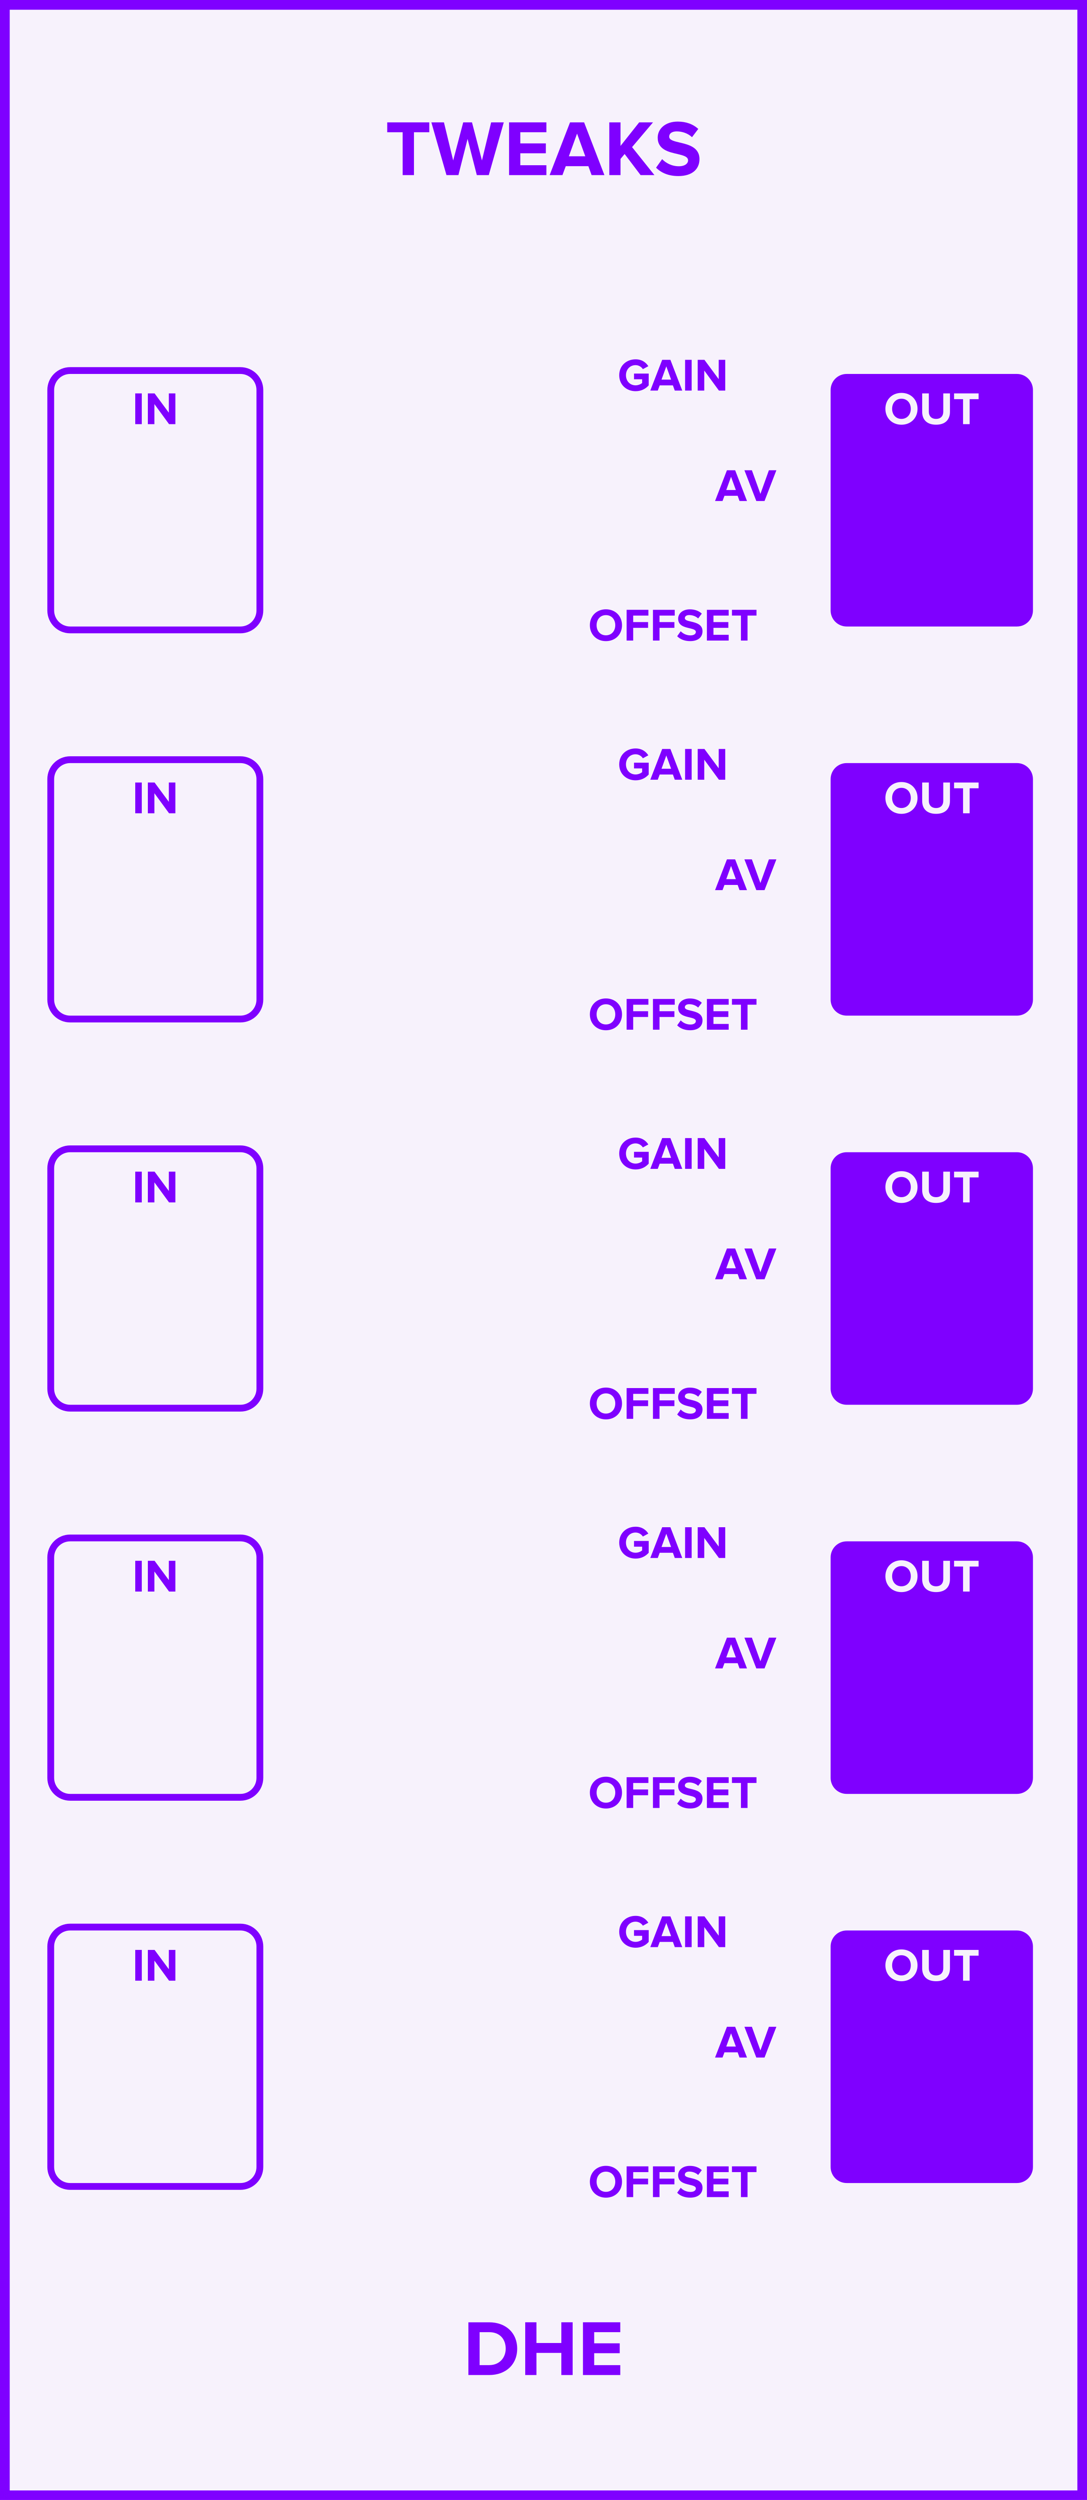 <?xml version="1.0" encoding="UTF-8" standalone="no"?>
<svg
   xmlns:dc="http://purl.org/dc/elements/1.1/"
   xmlns:cc="http://creativecommons.org/ns#"
   xmlns:rdf="http://www.w3.org/1999/02/22-rdf-syntax-ns#"
   xmlns:svg="http://www.w3.org/2000/svg"
   xmlns="http://www.w3.org/2000/svg"
   id="svg90"
   height="379.429"
   width="165.0"
   version="1.1">
  <rect width="100%" height="100%" fill="#333333" stroke="none"/>
  <defs
     id="defs94" />
  <g
     id="g88"
     transform="scale(2.953)">
    <path
       id="rect2"
       d="M 0,0 H 55.88 V 128.5 H 0 Z"
       style="fill:#f7f2fc;stroke:#7f00ff;stroke-width:1" />
    <g
       id="text4"
       style="font-weight:bold;font-size:4.064px;font-family:'Proxima Nova';text-anchor:middle;fill:#7f00ff"
       aria-label="TWEAKS">
      <path
         id="path99"
         style="font-weight:bold;font-size:4.064px;font-family:'Proxima Nova';text-anchor:middle;fill:#7f00ff"
         d="m 20.698,9 h 0.581 V 6.797 h 0.788 v -0.508 h -2.162 v 0.508 h 0.792 z" />
      <path
         id="path101"
         style="font-weight:bold;font-size:4.064px;font-family:'Proxima Nova';text-anchor:middle;fill:#7f00ff"
         d="m 24.51,9 h 0.614 l 0.772,-2.711 h -0.65 L 24.774,8.248 24.262,6.289 H 23.811 L 23.295,8.248 22.82,6.289 H 22.174 L 22.95,9 h 0.614 l 0.471,-1.861 z" />
      <path
         id="path103"
         style="font-weight:bold;font-size:4.064px;font-family:'Proxima Nova';text-anchor:middle;fill:#7f00ff"
         d="m 26.168,9 h 1.918 V 8.492 h -1.341 V 7.878 h 1.313 V 7.37 h -1.313 v -0.573 h 1.341 v -0.508 h -1.918 z" />
      <path
         id="path105"
         style="font-weight:bold;font-size:4.064px;font-family:'Proxima Nova';text-anchor:middle;fill:#7f00ff"
         d="m 30.411,9 h 0.658 L 30.025,6.289 H 29.302 L 28.253,9 h 0.658 l 0.171,-0.459 h 1.162 z M 29.663,6.866 30.086,8.033 h -0.845 z" />
      <path
         id="path107"
         style="font-weight:bold;font-size:4.064px;font-family:'Proxima Nova';text-anchor:middle;fill:#7f00ff"
         d="m 32.929,9 h 0.711 l -1.15,-1.439 1.077,-1.272 h -0.711 L 31.897,7.5 V 6.289 H 31.32 V 9 h 0.577 V 8.167 L 32.108,7.915 Z" />
      <path
         id="path109"
         style="font-weight:bold;font-size:4.064px;font-family:'Proxima Nova';text-anchor:middle;fill:#7f00ff"
         d="m 33.724,8.618 c 0.252,0.256 0.626,0.431 1.146,0.431 0.732,0 1.085,-0.374 1.085,-0.87 0,-0.614 -0.569,-0.748 -1.016,-0.853 -0.293,-0.069 -0.541,-0.126 -0.541,-0.301 0,-0.163 0.138,-0.272 0.386,-0.272 0.276,0 0.569,0.093 0.788,0.297 l 0.321,-0.423 c -0.268,-0.248 -0.626,-0.378 -1.057,-0.378 -0.638,0 -1.028,0.374 -1.028,0.825 0,0.618 0.569,0.74 1.012,0.841 0.297,0.073 0.549,0.13 0.549,0.329 0,0.154 -0.154,0.301 -0.471,0.301 -0.374,0 -0.671,-0.167 -0.862,-0.366 z" />
    </g>
    <g
       id="text6"
       style="font-weight:bold;font-size:4.064px;font-family:'Proxima Nova';dominant-baseline:hanging;text-anchor:middle;fill:#7f00ff"
       aria-label="DHE">
      <path
         id="path112"
         style="font-weight:bold;font-size:4.064px;font-family:'Proxima Nova';dominant-baseline:hanging;text-anchor:middle;fill:#7f00ff"
         d="m 24.077,122.068 h 1.069 c 0.849,0 1.439,-0.536 1.439,-1.353 0,-0.817 -0.589,-1.357 -1.439,-1.357 h -1.069 z m 0.577,-0.508 v -1.695 h 0.492 c 0.557,0 0.849,0.37 0.849,0.849 0,0.459 -0.313,0.845 -0.849,0.845 z" />
      <path
         id="path114"
         style="font-weight:bold;font-size:4.064px;font-family:'Proxima Nova';dominant-baseline:hanging;text-anchor:middle;fill:#7f00ff"
         d="m 28.855,122.068 h 0.581 v -2.711 h -0.581 v 1.065 h -1.28 v -1.065 h -0.577 v 2.711 h 0.577 v -1.138 h 1.28 z" />
      <path
         id="path116"
         style="font-weight:bold;font-size:4.064px;font-family:'Proxima Nova';dominant-baseline:hanging;text-anchor:middle;fill:#7f00ff"
         d="m 29.966,122.068 h 1.918 v -0.508 h -1.341 v -0.614 h 1.313 v -0.508 h -1.313 v -0.573 h 1.341 v -0.508 h -1.918 z" />
    </g>
    <path
       id="rect8"
       d="m 3.608,19.045 h 8.75 c 0.554,0 1,0.446 1,1 V 31.375 c 0,0.554 -0.446,1 -1,1 H 3.608 c -0.554,0 -1,-0.446 -1,-1 V 20.045 c 0,-0.554 0.446,-1 1,-1 z"
       style="fill:#f7f2fc;stroke:#7f00ff;stroke-width:0.35" />
    <g
       id="text10"
       style="font-weight:bold;font-size:2.371px;font-family:'Proxima Nova';text-anchor:middle;fill:#7f00ff"
       aria-label="IN">
      <path
         id="path120"
         style="font-weight:bold;font-size:2.371px;font-family:'Proxima Nova';text-anchor:middle;fill:#7f00ff"
         d="M 6.952,21.8 H 7.288 V 20.219 H 6.952 Z" />
      <path
         id="path122"
         style="font-weight:bold;font-size:2.371px;font-family:'Proxima Nova';text-anchor:middle;fill:#7f00ff"
         d="M 8.69,21.8 H 9.015 V 20.219 H 8.679 v 0.993 L 7.946,20.219 H 7.6 v 1.581 h 0.337 v -1.031 z" />
    </g>
    <g
       id="text12"
       style="font-weight:bold;font-size:3.048px;font-family:'Proxima Nova';text-anchor:middle;fill:#7f00ff" />
    <g
       id="text14"
       style="font-weight:bold;font-size:2.371px;font-family:'Proxima Nova';text-anchor:middle;fill:#7f00ff"
       aria-label="GAIN">
      <path
         id="path126"
         style="font-weight:bold;font-size:2.371px;font-family:'Proxima Nova';text-anchor:middle;fill:#7f00ff"
         d="m 31.83,19.286 c 0,0.498 0.379,0.82 0.842,0.82 0.287,0 0.512,-0.119 0.673,-0.299 v -0.607 h -0.754 v 0.294 h 0.417 v 0.19 c -0.064,0.059 -0.197,0.121 -0.337,0.121 -0.287,0 -0.495,-0.22 -0.495,-0.519 0,-0.299 0.209,-0.519 0.495,-0.519 0.168,0 0.303,0.095 0.375,0.206 l 0.28,-0.152 c -0.119,-0.187 -0.325,-0.353 -0.654,-0.353 -0.462,0 -0.842,0.318 -0.842,0.818 z" />
      <path
         id="path128"
         style="font-weight:bold;font-size:2.371px;font-family:'Proxima Nova';text-anchor:middle;fill:#7f00ff"
         d="m 34.686,20.075 h 0.384 l -0.609,-1.581 h -0.422 l -0.612,1.581 h 0.384 l 0.1,-0.268 h 0.678 z m -0.436,-1.245 0.247,0.68 h -0.493 z" />
      <path
         id="path130"
         style="font-weight:bold;font-size:2.371px;font-family:'Proxima Nova';text-anchor:middle;fill:#7f00ff"
         d="M 35.216,20.075 H 35.553 V 18.494 H 35.216 Z" />
      <path
         id="path132"
         style="font-weight:bold;font-size:2.371px;font-family:'Proxima Nova';text-anchor:middle;fill:#7f00ff"
         d="m 36.955,20.075 h 0.325 v -1.581 h -0.337 v 0.993 l -0.733,-0.993 h -0.346 v 1.581 h 0.337 v -1.031 z" />
    </g>
    <g
       id="text16"
       style="font-weight:bold;font-size:2.371px;font-family:'Proxima Nova';dominant-baseline:hanging;text-anchor:middle;fill:#7f00ff"
       aria-label="OFFSET">
      <path
         id="path135"
         style="font-weight:bold;font-size:2.371px;font-family:'Proxima Nova';dominant-baseline:hanging;text-anchor:middle;fill:#7f00ff"
         d="m 30.321,32.134 c 0,0.477 0.348,0.818 0.825,0.818 0.479,0 0.827,-0.341 0.827,-0.818 0,-0.477 -0.348,-0.818 -0.827,-0.818 -0.477,0 -0.825,0.341 -0.825,0.818 z m 1.306,0 c 0,0.294 -0.19,0.519 -0.481,0.519 -0.292,0 -0.479,-0.225 -0.479,-0.519 0,-0.296 0.187,-0.519 0.479,-0.519 0.292,0 0.481,0.223 0.481,0.519 z" />
      <path
         id="path137"
         style="font-weight:bold;font-size:2.371px;font-family:'Proxima Nova';dominant-baseline:hanging;text-anchor:middle;fill:#7f00ff"
         d="m 32.211,32.923 h 0.337 v -0.654 h 0.766 v -0.296 h -0.766 v -0.334 h 0.782 V 31.342 H 32.211 Z" />
      <path
         id="path139"
         style="font-weight:bold;font-size:2.371px;font-family:'Proxima Nova';dominant-baseline:hanging;text-anchor:middle;fill:#7f00ff"
         d="m 33.564,32.923 h 0.337 v -0.654 h 0.766 v -0.296 h -0.766 v -0.334 h 0.782 v -0.296 h -1.119 z" />
      <path
         id="path141"
         style="font-weight:bold;font-size:2.371px;font-family:'Proxima Nova';dominant-baseline:hanging;text-anchor:middle;fill:#7f00ff"
         d="m 34.809,32.7 c 0.147,0.149 0.365,0.251 0.669,0.251 0.427,0 0.633,-0.218 0.633,-0.507 0,-0.358 -0.332,-0.436 -0.593,-0.498 -0.171,-0.04 -0.315,-0.073 -0.315,-0.175 0,-0.095 0.081,-0.159 0.225,-0.159 0.161,0 0.332,0.055 0.46,0.173 l 0.187,-0.247 c -0.156,-0.145 -0.365,-0.22 -0.616,-0.22 -0.372,0 -0.6,0.218 -0.6,0.481 0,0.36 0.332,0.431 0.59,0.491 0.173,0.043 0.32,0.076 0.32,0.192 0,0.09 -0.09,0.175 -0.275,0.175 -0.218,0 -0.391,-0.097 -0.503,-0.213 z" />
      <path
         id="path143"
         style="font-weight:bold;font-size:2.371px;font-family:'Proxima Nova';dominant-baseline:hanging;text-anchor:middle;fill:#7f00ff"
         d="m 36.337,32.923 h 1.119 v -0.296 h -0.782 v -0.358 h 0.766 v -0.296 h -0.766 v -0.334 h 0.782 v -0.296 h -1.119 z" />
      <path
         id="path145"
         style="font-weight:bold;font-size:2.371px;font-family:'Proxima Nova';dominant-baseline:hanging;text-anchor:middle;fill:#7f00ff"
         d="m 38.087,32.923 h 0.339 v -1.285 h 0.46 v -0.296 h -1.261 v 0.296 h 0.462 z" />
    </g>
    <g
       id="text18"
       style="font-weight:bold;font-size:2.371px;font-family:'Proxima Nova';fill:#7f00ff"
       aria-label="AV">
      <path
         id="path148"
         style="font-weight:bold;font-size:2.371px;font-family:'Proxima Nova';fill:#7f00ff"
         d="m 38.014,25.75 h 0.384 L 37.789,24.169 H 37.367 L 36.756,25.75 h 0.384 l 0.1,-0.268 h 0.678 z m -0.436,-1.245 0.247,0.68 h -0.493 z" />
      <path
         id="path150"
         style="font-weight:bold;font-size:2.371px;font-family:'Proxima Nova';fill:#7f00ff"
         d="m 38.877,25.75 h 0.422 l 0.609,-1.581 h -0.384 l -0.436,1.216 -0.439,-1.216 h -0.384 z" />
    </g>
    <path
       id="rect20"
       d="m 43.522,19.045 h 8.75 c 0.554,0 1,0.446 1,1 V 31.375 c 0,0.554 -0.446,1 -1,1 h -8.75 c -0.554,0 -1,-0.446 -1,-1 V 20.045 c 0,-0.554 0.446,-1 1,-1 z"
       style="fill:#7f00ff;stroke:#f7f2fc;stroke-width:0.35" />
    <g
       id="text22"
       style="font-weight:bold;font-size:2.371px;font-family:'Proxima Nova';text-anchor:middle;fill:#f7f2fc"
       aria-label="OUT">
      <path
         id="path154"
         style="font-weight:bold;font-size:2.371px;font-family:'Proxima Nova';text-anchor:middle;fill:#f7f2fc"
         d="m 45.512,21.011 c 0,0.477 0.348,0.818 0.825,0.818 0.479,0 0.827,-0.341 0.827,-0.818 0,-0.477 -0.348,-0.818 -0.827,-0.818 -0.477,0 -0.825,0.341 -0.825,0.818 z m 1.306,0 c 0,0.294 -0.19,0.519 -0.481,0.519 -0.292,0 -0.479,-0.225 -0.479,-0.519 0,-0.296 0.187,-0.519 0.479,-0.519 0.292,0 0.481,0.223 0.481,0.519 z" />
      <path
         id="path156"
         style="font-weight:bold;font-size:2.371px;font-family:'Proxima Nova';text-anchor:middle;fill:#f7f2fc"
         d="m 47.403,21.169 c 0,0.389 0.232,0.659 0.714,0.659 0.481,0 0.714,-0.268 0.714,-0.661 v -0.948 h -0.344 v 0.939 c 0,0.22 -0.126,0.372 -0.37,0.372 -0.244,0 -0.372,-0.152 -0.372,-0.372 v -0.939 h -0.341 z" />
      <path
         id="path158"
         style="font-weight:bold;font-size:2.371px;font-family:'Proxima Nova';text-anchor:middle;fill:#f7f2fc"
         d="m 49.504,21.8 h 0.339 v -1.285 h 0.46 v -0.296 h -1.261 v 0.296 h 0.462 z" />
    </g>
    <path
       id="rect24"
       d="m 3.608,39.045 h 8.75 c 0.554,0 1,0.446 1,1 V 51.375 c 0,0.554 -0.446,1 -1,1 H 3.608 c -0.554,0 -1,-0.446 -1,-1 V 40.045 c 0,-0.554 0.446,-1 1,-1 z"
       style="fill:#f7f2fc;stroke:#7f00ff;stroke-width:0.35" />
    <g
       id="text26"
       style="font-weight:bold;font-size:2.371px;font-family:'Proxima Nova';text-anchor:middle;fill:#7f00ff"
       aria-label="IN">
      <path
         id="path162"
         style="font-weight:bold;font-size:2.371px;font-family:'Proxima Nova';text-anchor:middle;fill:#7f00ff"
         d="M 6.952,41.8 H 7.288 V 40.219 H 6.952 Z" />
      <path
         id="path164"
         style="font-weight:bold;font-size:2.371px;font-family:'Proxima Nova';text-anchor:middle;fill:#7f00ff"
         d="M 8.69,41.8 H 9.015 V 40.219 H 8.679 v 0.993 L 7.946,40.219 H 7.6 v 1.581 h 0.337 v -1.031 z" />
    </g>
    <g
       id="text28"
       style="font-weight:bold;font-size:3.048px;font-family:'Proxima Nova';text-anchor:middle;fill:#7f00ff" />
    <g
       id="text30"
       style="font-weight:bold;font-size:2.371px;font-family:'Proxima Nova';text-anchor:middle;fill:#7f00ff"
       aria-label="GAIN">
      <path
         id="path168"
         style="font-weight:bold;font-size:2.371px;font-family:'Proxima Nova';text-anchor:middle;fill:#7f00ff"
         d="m 31.83,39.286 c 0,0.498 0.379,0.82 0.842,0.82 0.287,0 0.512,-0.119 0.673,-0.299 v -0.607 h -0.754 v 0.294 h 0.417 v 0.19 c -0.064,0.059 -0.197,0.121 -0.337,0.121 -0.287,0 -0.495,-0.22 -0.495,-0.519 0,-0.299 0.209,-0.519 0.495,-0.519 0.168,0 0.303,0.095 0.375,0.206 l 0.28,-0.152 c -0.119,-0.187 -0.325,-0.353 -0.654,-0.353 -0.462,0 -0.842,0.318 -0.842,0.818 z" />
      <path
         id="path170"
         style="font-weight:bold;font-size:2.371px;font-family:'Proxima Nova';text-anchor:middle;fill:#7f00ff"
         d="m 34.686,40.075 h 0.384 l -0.609,-1.581 h -0.422 l -0.612,1.581 h 0.384 l 0.1,-0.268 h 0.678 z m -0.436,-1.245 0.247,0.68 h -0.493 z" />
      <path
         id="path172"
         style="font-weight:bold;font-size:2.371px;font-family:'Proxima Nova';text-anchor:middle;fill:#7f00ff"
         d="M 35.216,40.075 H 35.553 V 38.494 H 35.216 Z" />
      <path
         id="path174"
         style="font-weight:bold;font-size:2.371px;font-family:'Proxima Nova';text-anchor:middle;fill:#7f00ff"
         d="m 36.955,40.075 h 0.325 v -1.581 h -0.337 v 0.993 l -0.733,-0.993 h -0.346 v 1.581 h 0.337 v -1.031 z" />
    </g>
    <g
       id="text32"
       style="font-weight:bold;font-size:2.371px;font-family:'Proxima Nova';dominant-baseline:hanging;text-anchor:middle;fill:#7f00ff"
       aria-label="OFFSET">
      <path
         id="path177"
         style="font-weight:bold;font-size:2.371px;font-family:'Proxima Nova';dominant-baseline:hanging;text-anchor:middle;fill:#7f00ff"
         d="m 30.321,52.134 c 0,0.477 0.348,0.818 0.825,0.818 0.479,0 0.827,-0.341 0.827,-0.818 0,-0.477 -0.348,-0.818 -0.827,-0.818 -0.477,0 -0.825,0.341 -0.825,0.818 z m 1.306,0 c 0,0.294 -0.19,0.519 -0.481,0.519 -0.292,0 -0.479,-0.225 -0.479,-0.519 0,-0.296 0.187,-0.519 0.479,-0.519 0.292,0 0.481,0.223 0.481,0.519 z" />
      <path
         id="path179"
         style="font-weight:bold;font-size:2.371px;font-family:'Proxima Nova';dominant-baseline:hanging;text-anchor:middle;fill:#7f00ff"
         d="m 32.211,52.923 h 0.337 v -0.654 h 0.766 v -0.296 h -0.766 v -0.334 h 0.782 V 51.342 H 32.211 Z" />
      <path
         id="path181"
         style="font-weight:bold;font-size:2.371px;font-family:'Proxima Nova';dominant-baseline:hanging;text-anchor:middle;fill:#7f00ff"
         d="m 33.564,52.923 h 0.337 v -0.654 h 0.766 v -0.296 h -0.766 v -0.334 h 0.782 v -0.296 h -1.119 z" />
      <path
         id="path183"
         style="font-weight:bold;font-size:2.371px;font-family:'Proxima Nova';dominant-baseline:hanging;text-anchor:middle;fill:#7f00ff"
         d="m 34.809,52.7 c 0.147,0.149 0.365,0.251 0.669,0.251 0.427,0 0.633,-0.218 0.633,-0.507 0,-0.358 -0.332,-0.436 -0.593,-0.498 -0.171,-0.04 -0.315,-0.073 -0.315,-0.175 0,-0.095 0.081,-0.159 0.225,-0.159 0.161,0 0.332,0.055 0.46,0.173 l 0.187,-0.247 c -0.156,-0.145 -0.365,-0.22 -0.616,-0.22 -0.372,0 -0.6,0.218 -0.6,0.481 0,0.36 0.332,0.431 0.59,0.491 0.173,0.043 0.32,0.076 0.32,0.192 0,0.09 -0.09,0.175 -0.275,0.175 -0.218,0 -0.391,-0.097 -0.503,-0.213 z" />
      <path
         id="path185"
         style="font-weight:bold;font-size:2.371px;font-family:'Proxima Nova';dominant-baseline:hanging;text-anchor:middle;fill:#7f00ff"
         d="m 36.337,52.923 h 1.119 v -0.296 h -0.782 v -0.358 h 0.766 v -0.296 h -0.766 v -0.334 h 0.782 v -0.296 h -1.119 z" />
      <path
         id="path187"
         style="font-weight:bold;font-size:2.371px;font-family:'Proxima Nova';dominant-baseline:hanging;text-anchor:middle;fill:#7f00ff"
         d="m 38.087,52.923 h 0.339 v -1.285 h 0.46 v -0.296 h -1.261 v 0.296 h 0.462 z" />
    </g>
    <g
       id="text34"
       style="font-weight:bold;font-size:2.371px;font-family:'Proxima Nova';fill:#7f00ff"
       aria-label="AV">
      <path
         id="path190"
         style="font-weight:bold;font-size:2.371px;font-family:'Proxima Nova';fill:#7f00ff"
         d="m 38.014,45.75 h 0.384 L 37.789,44.169 H 37.367 L 36.756,45.75 h 0.384 l 0.1,-0.268 h 0.678 z m -0.436,-1.245 0.247,0.68 h -0.493 z" />
      <path
         id="path192"
         style="font-weight:bold;font-size:2.371px;font-family:'Proxima Nova';fill:#7f00ff"
         d="m 38.877,45.75 h 0.422 l 0.609,-1.581 h -0.384 l -0.436,1.216 -0.439,-1.216 h -0.384 z" />
    </g>
    <path
       id="rect36"
       d="m 43.522,39.045 h 8.75 c 0.554,0 1,0.446 1,1 V 51.375 c 0,0.554 -0.446,1 -1,1 h -8.75 c -0.554,0 -1,-0.446 -1,-1 V 40.045 c 0,-0.554 0.446,-1 1,-1 z"
       style="fill:#7f00ff;stroke:#f7f2fc;stroke-width:0.35" />
    <g
       id="text38"
       style="font-weight:bold;font-size:2.371px;font-family:'Proxima Nova';text-anchor:middle;fill:#f7f2fc"
       aria-label="OUT">
      <path
         id="path196"
         style="font-weight:bold;font-size:2.371px;font-family:'Proxima Nova';text-anchor:middle;fill:#f7f2fc"
         d="m 45.512,41.011 c 0,0.477 0.348,0.818 0.825,0.818 0.479,0 0.827,-0.341 0.827,-0.818 0,-0.477 -0.348,-0.818 -0.827,-0.818 -0.477,0 -0.825,0.341 -0.825,0.818 z m 1.306,0 c 0,0.294 -0.19,0.519 -0.481,0.519 -0.292,0 -0.479,-0.225 -0.479,-0.519 0,-0.296 0.187,-0.519 0.479,-0.519 0.292,0 0.481,0.223 0.481,0.519 z" />
      <path
         id="path198"
         style="font-weight:bold;font-size:2.371px;font-family:'Proxima Nova';text-anchor:middle;fill:#f7f2fc"
         d="m 47.403,41.169 c 0,0.389 0.232,0.659 0.714,0.659 0.481,0 0.714,-0.268 0.714,-0.661 v -0.948 h -0.344 v 0.939 c 0,0.22 -0.126,0.372 -0.37,0.372 -0.244,0 -0.372,-0.152 -0.372,-0.372 v -0.939 h -0.341 z" />
      <path
         id="path200"
         style="font-weight:bold;font-size:2.371px;font-family:'Proxima Nova';text-anchor:middle;fill:#f7f2fc"
         d="m 49.504,41.8 h 0.339 v -1.285 h 0.46 v -0.296 h -1.261 v 0.296 h 0.462 z" />
    </g>
    <path
       id="rect40"
       d="m 3.608,59.045 h 8.75 c 0.554,0 1,0.446 1,1 V 71.375 c 0,0.554 -0.446,1 -1,1 H 3.608 c -0.554,0 -1,-0.446 -1,-1 V 60.045 c 0,-0.554 0.446,-1 1,-1 z"
       style="fill:#f7f2fc;stroke:#7f00ff;stroke-width:0.35" />
    <g
       id="text42"
       style="font-weight:bold;font-size:2.371px;font-family:'Proxima Nova';text-anchor:middle;fill:#7f00ff"
       aria-label="IN">
      <path
         id="path204"
         style="font-weight:bold;font-size:2.371px;font-family:'Proxima Nova';text-anchor:middle;fill:#7f00ff"
         d="M 6.952,61.8 H 7.288 V 60.219 H 6.952 Z" />
      <path
         id="path206"
         style="font-weight:bold;font-size:2.371px;font-family:'Proxima Nova';text-anchor:middle;fill:#7f00ff"
         d="M 8.69,61.8 H 9.015 V 60.219 H 8.679 v 0.993 L 7.946,60.219 H 7.6 v 1.581 h 0.337 v -1.031 z" />
    </g>
    <g
       id="text44"
       style="font-weight:bold;font-size:3.048px;font-family:'Proxima Nova';text-anchor:middle;fill:#7f00ff" />
    <g
       id="text46"
       style="font-weight:bold;font-size:2.371px;font-family:'Proxima Nova';text-anchor:middle;fill:#7f00ff"
       aria-label="GAIN">
      <path
         id="path210"
         style="font-weight:bold;font-size:2.371px;font-family:'Proxima Nova';text-anchor:middle;fill:#7f00ff"
         d="m 31.83,59.286 c 0,0.498 0.379,0.82 0.842,0.82 0.287,0 0.512,-0.119 0.673,-0.299 v -0.607 h -0.754 v 0.294 h 0.417 v 0.19 c -0.064,0.059 -0.197,0.121 -0.337,0.121 -0.287,0 -0.495,-0.22 -0.495,-0.519 0,-0.299 0.209,-0.519 0.495,-0.519 0.168,0 0.303,0.095 0.375,0.206 l 0.28,-0.152 c -0.119,-0.187 -0.325,-0.353 -0.654,-0.353 -0.462,0 -0.842,0.318 -0.842,0.818 z" />
      <path
         id="path212"
         style="font-weight:bold;font-size:2.371px;font-family:'Proxima Nova';text-anchor:middle;fill:#7f00ff"
         d="m 34.686,60.075 h 0.384 l -0.609,-1.581 h -0.422 l -0.612,1.581 h 0.384 l 0.1,-0.268 h 0.678 z m -0.436,-1.245 0.247,0.68 h -0.493 z" />
      <path
         id="path214"
         style="font-weight:bold;font-size:2.371px;font-family:'Proxima Nova';text-anchor:middle;fill:#7f00ff"
         d="M 35.216,60.075 H 35.553 V 58.494 H 35.216 Z" />
      <path
         id="path216"
         style="font-weight:bold;font-size:2.371px;font-family:'Proxima Nova';text-anchor:middle;fill:#7f00ff"
         d="m 36.955,60.075 h 0.325 v -1.581 h -0.337 v 0.993 l -0.733,-0.993 h -0.346 v 1.581 h 0.337 v -1.031 z" />
    </g>
    <g
       id="text48"
       style="font-weight:bold;font-size:2.371px;font-family:'Proxima Nova';dominant-baseline:hanging;text-anchor:middle;fill:#7f00ff"
       aria-label="OFFSET">
      <path
         id="path219"
         style="font-weight:bold;font-size:2.371px;font-family:'Proxima Nova';dominant-baseline:hanging;text-anchor:middle;fill:#7f00ff"
         d="m 30.321,72.134 c 0,0.477 0.348,0.818 0.825,0.818 0.479,0 0.827,-0.341 0.827,-0.818 0,-0.477 -0.348,-0.818 -0.827,-0.818 -0.477,0 -0.825,0.341 -0.825,0.818 z m 1.306,0 c 0,0.294 -0.19,0.519 -0.481,0.519 -0.292,0 -0.479,-0.225 -0.479,-0.519 0,-0.296 0.187,-0.519 0.479,-0.519 0.292,0 0.481,0.223 0.481,0.519 z" />
      <path
         id="path221"
         style="font-weight:bold;font-size:2.371px;font-family:'Proxima Nova';dominant-baseline:hanging;text-anchor:middle;fill:#7f00ff"
         d="m 32.211,72.923 h 0.337 V 72.269 h 0.766 v -0.296 h -0.766 v -0.334 h 0.782 V 71.342 H 32.211 Z" />
      <path
         id="path223"
         style="font-weight:bold;font-size:2.371px;font-family:'Proxima Nova';dominant-baseline:hanging;text-anchor:middle;fill:#7f00ff"
         d="m 33.564,72.923 h 0.337 V 72.269 h 0.766 v -0.296 h -0.766 v -0.334 h 0.782 V 71.342 h -1.119 z" />
      <path
         id="path225"
         style="font-weight:bold;font-size:2.371px;font-family:'Proxima Nova';dominant-baseline:hanging;text-anchor:middle;fill:#7f00ff"
         d="m 34.809,72.7 c 0.147,0.149 0.365,0.251 0.669,0.251 0.427,0 0.633,-0.218 0.633,-0.507 0,-0.358 -0.332,-0.436 -0.593,-0.498 -0.171,-0.04 -0.315,-0.073 -0.315,-0.175 0,-0.095 0.081,-0.159 0.225,-0.159 0.161,0 0.332,0.055 0.46,0.173 l 0.187,-0.247 c -0.156,-0.145 -0.365,-0.22 -0.616,-0.22 -0.372,0 -0.6,0.218 -0.6,0.481 0,0.36 0.332,0.431 0.59,0.491 0.173,0.043 0.32,0.076 0.32,0.192 0,0.09 -0.09,0.175 -0.275,0.175 -0.218,0 -0.391,-0.097 -0.503,-0.213 z" />
      <path
         id="path227"
         style="font-weight:bold;font-size:2.371px;font-family:'Proxima Nova';dominant-baseline:hanging;text-anchor:middle;fill:#7f00ff"
         d="m 36.337,72.923 h 1.119 v -0.296 h -0.782 V 72.269 h 0.766 v -0.296 h -0.766 v -0.334 h 0.782 V 71.342 h -1.119 z" />
      <path
         id="path229"
         style="font-weight:bold;font-size:2.371px;font-family:'Proxima Nova';dominant-baseline:hanging;text-anchor:middle;fill:#7f00ff"
         d="m 38.087,72.923 h 0.339 v -1.285 h 0.46 V 71.342 h -1.261 v 0.296 h 0.462 z" />
    </g>
    <g
       id="text50"
       style="font-weight:bold;font-size:2.371px;font-family:'Proxima Nova';fill:#7f00ff"
       aria-label="AV">
      <path
         id="path232"
         style="font-weight:bold;font-size:2.371px;font-family:'Proxima Nova';fill:#7f00ff"
         d="m 38.014,65.75 h 0.384 L 37.789,64.169 H 37.367 L 36.756,65.75 h 0.384 l 0.1,-0.268 h 0.678 z m -0.436,-1.245 0.247,0.68 h -0.493 z" />
      <path
         id="path234"
         style="font-weight:bold;font-size:2.371px;font-family:'Proxima Nova';fill:#7f00ff"
         d="m 38.877,65.75 h 0.422 l 0.609,-1.581 h -0.384 l -0.436,1.216 -0.439,-1.216 h -0.384 z" />
    </g>
    <path
       id="rect52"
       d="m 43.522,59.045 h 8.75 c 0.554,0 1,0.446 1,1 V 71.375 c 0,0.554 -0.446,1 -1,1 h -8.75 c -0.554,0 -1,-0.446 -1,-1 V 60.045 c 0,-0.554 0.446,-1 1,-1 z"
       style="fill:#7f00ff;stroke:#f7f2fc;stroke-width:0.35" />
    <g
       id="text54"
       style="font-weight:bold;font-size:2.371px;font-family:'Proxima Nova';text-anchor:middle;fill:#f7f2fc"
       aria-label="OUT">
      <path
         id="path238"
         style="font-weight:bold;font-size:2.371px;font-family:'Proxima Nova';text-anchor:middle;fill:#f7f2fc"
         d="m 45.512,61.011 c 0,0.477 0.348,0.818 0.825,0.818 0.479,0 0.827,-0.341 0.827,-0.818 0,-0.477 -0.348,-0.818 -0.827,-0.818 -0.477,0 -0.825,0.341 -0.825,0.818 z m 1.306,0 c 0,0.294 -0.19,0.519 -0.481,0.519 -0.292,0 -0.479,-0.225 -0.479,-0.519 0,-0.296 0.187,-0.519 0.479,-0.519 0.292,0 0.481,0.223 0.481,0.519 z" />
      <path
         id="path240"
         style="font-weight:bold;font-size:2.371px;font-family:'Proxima Nova';text-anchor:middle;fill:#f7f2fc"
         d="m 47.403,61.169 c 0,0.389 0.232,0.659 0.714,0.659 0.481,0 0.714,-0.268 0.714,-0.661 v -0.948 h -0.344 v 0.939 c 0,0.22 -0.126,0.372 -0.37,0.372 -0.244,0 -0.372,-0.152 -0.372,-0.372 v -0.939 h -0.341 z" />
      <path
         id="path242"
         style="font-weight:bold;font-size:2.371px;font-family:'Proxima Nova';text-anchor:middle;fill:#f7f2fc"
         d="m 49.504,61.8 h 0.339 v -1.285 h 0.46 v -0.296 h -1.261 v 0.296 h 0.462 z" />
    </g>
    <path
       id="rect56"
       d="m 3.608,79.045 h 8.75 c 0.554,0 1,0.446 1,1 V 91.375 c 0,0.554 -0.446,1 -1,1 H 3.608 c -0.554,0 -1,-0.446 -1,-1 V 80.045 c 0,-0.554 0.446,-1 1,-1 z"
       style="fill:#f7f2fc;stroke:#7f00ff;stroke-width:0.35" />
    <g
       id="text58"
       style="font-weight:bold;font-size:2.371px;font-family:'Proxima Nova';text-anchor:middle;fill:#7f00ff"
       aria-label="IN">
      <path
         id="path246"
         style="font-weight:bold;font-size:2.371px;font-family:'Proxima Nova';text-anchor:middle;fill:#7f00ff"
         d="M 6.952,81.8 H 7.288 V 80.219 H 6.952 Z" />
      <path
         id="path248"
         style="font-weight:bold;font-size:2.371px;font-family:'Proxima Nova';text-anchor:middle;fill:#7f00ff"
         d="M 8.69,81.8 H 9.015 V 80.219 H 8.679 v 0.993 l -0.733,-0.993 H 7.6 v 1.581 h 0.337 v -1.031 z" />
    </g>
    <g
       id="text60"
       style="font-weight:bold;font-size:3.048px;font-family:'Proxima Nova';text-anchor:middle;fill:#7f00ff" />
    <g
       id="text62"
       style="font-weight:bold;font-size:2.371px;font-family:'Proxima Nova';text-anchor:middle;fill:#7f00ff"
       aria-label="GAIN">
      <path
         id="path252"
         style="font-weight:bold;font-size:2.371px;font-family:'Proxima Nova';text-anchor:middle;fill:#7f00ff"
         d="m 31.83,79.286 c 0,0.498 0.379,0.82 0.842,0.82 0.287,0 0.512,-0.119 0.673,-0.299 v -0.607 h -0.754 v 0.294 h 0.417 v 0.19 c -0.064,0.059 -0.197,0.121 -0.337,0.121 -0.287,0 -0.495,-0.22 -0.495,-0.519 0,-0.299 0.209,-0.519 0.495,-0.519 0.168,0 0.303,0.095 0.375,0.206 l 0.28,-0.152 c -0.119,-0.187 -0.325,-0.353 -0.654,-0.353 -0.462,0 -0.842,0.318 -0.842,0.818 z" />
      <path
         id="path254"
         style="font-weight:bold;font-size:2.371px;font-family:'Proxima Nova';text-anchor:middle;fill:#7f00ff"
         d="m 34.686,80.075 h 0.384 l -0.609,-1.581 h -0.422 l -0.612,1.581 h 0.384 l 0.1,-0.268 h 0.678 z m -0.436,-1.245 0.247,0.68 h -0.493 z" />
      <path
         id="path256"
         style="font-weight:bold;font-size:2.371px;font-family:'Proxima Nova';text-anchor:middle;fill:#7f00ff"
         d="M 35.216,80.075 H 35.553 V 78.494 H 35.216 Z" />
      <path
         id="path258"
         style="font-weight:bold;font-size:2.371px;font-family:'Proxima Nova';text-anchor:middle;fill:#7f00ff"
         d="m 36.955,80.075 h 0.325 v -1.581 h -0.337 v 0.993 l -0.733,-0.993 h -0.346 v 1.581 h 0.337 v -1.031 z" />
    </g>
    <g
       id="text64"
       style="font-weight:bold;font-size:2.371px;font-family:'Proxima Nova';dominant-baseline:hanging;text-anchor:middle;fill:#7f00ff"
       aria-label="OFFSET">
      <path
         id="path261"
         style="font-weight:bold;font-size:2.371px;font-family:'Proxima Nova';dominant-baseline:hanging;text-anchor:middle;fill:#7f00ff"
         d="m 30.321,92.134 c 0,0.477 0.348,0.818 0.825,0.818 0.479,0 0.827,-0.341 0.827,-0.818 0,-0.477 -0.348,-0.818 -0.827,-0.818 -0.477,0 -0.825,0.341 -0.825,0.818 z m 1.306,0 c 0,0.294 -0.19,0.519 -0.481,0.519 -0.292,0 -0.479,-0.225 -0.479,-0.519 0,-0.296 0.187,-0.519 0.479,-0.519 0.292,0 0.481,0.223 0.481,0.519 z" />
      <path
         id="path263"
         style="font-weight:bold;font-size:2.371px;font-family:'Proxima Nova';dominant-baseline:hanging;text-anchor:middle;fill:#7f00ff"
         d="m 32.211,92.923 h 0.337 V 92.269 h 0.766 v -0.296 h -0.766 v -0.334 h 0.782 V 91.342 H 32.211 Z" />
      <path
         id="path265"
         style="font-weight:bold;font-size:2.371px;font-family:'Proxima Nova';dominant-baseline:hanging;text-anchor:middle;fill:#7f00ff"
         d="m 33.564,92.923 h 0.337 V 92.269 h 0.766 v -0.296 h -0.766 v -0.334 h 0.782 V 91.342 h -1.119 z" />
      <path
         id="path267"
         style="font-weight:bold;font-size:2.371px;font-family:'Proxima Nova';dominant-baseline:hanging;text-anchor:middle;fill:#7f00ff"
         d="m 34.809,92.7 c 0.147,0.149 0.365,0.251 0.669,0.251 0.427,0 0.633,-0.218 0.633,-0.507 0,-0.358 -0.332,-0.436 -0.593,-0.498 -0.171,-0.04 -0.315,-0.073 -0.315,-0.175 0,-0.095 0.081,-0.159 0.225,-0.159 0.161,0 0.332,0.055 0.46,0.173 l 0.187,-0.247 c -0.156,-0.145 -0.365,-0.22 -0.616,-0.22 -0.372,0 -0.6,0.218 -0.6,0.481 0,0.36 0.332,0.431 0.59,0.491 0.173,0.043 0.32,0.076 0.32,0.192 0,0.09 -0.09,0.175 -0.275,0.175 -0.218,0 -0.391,-0.097 -0.503,-0.213 z" />
      <path
         id="path269"
         style="font-weight:bold;font-size:2.371px;font-family:'Proxima Nova';dominant-baseline:hanging;text-anchor:middle;fill:#7f00ff"
         d="m 36.337,92.923 h 1.119 v -0.296 h -0.782 V 92.269 h 0.766 v -0.296 h -0.766 v -0.334 h 0.782 V 91.342 h -1.119 z" />
      <path
         id="path271"
         style="font-weight:bold;font-size:2.371px;font-family:'Proxima Nova';dominant-baseline:hanging;text-anchor:middle;fill:#7f00ff"
         d="m 38.087,92.923 h 0.339 v -1.285 h 0.46 V 91.342 h -1.261 v 0.296 h 0.462 z" />
    </g>
    <g
       id="text66"
       style="font-weight:bold;font-size:2.371px;font-family:'Proxima Nova';fill:#7f00ff"
       aria-label="AV">
      <path
         id="path274"
         style="font-weight:bold;font-size:2.371px;font-family:'Proxima Nova';fill:#7f00ff"
         d="m 38.014,85.75 h 0.384 L 37.789,84.169 H 37.367 L 36.756,85.75 h 0.384 l 0.1,-0.268 h 0.678 z m -0.436,-1.245 0.247,0.68 h -0.493 z" />
      <path
         id="path276"
         style="font-weight:bold;font-size:2.371px;font-family:'Proxima Nova';fill:#7f00ff"
         d="m 38.877,85.75 h 0.422 l 0.609,-1.581 h -0.384 l -0.436,1.216 -0.439,-1.216 h -0.384 z" />
    </g>
    <path
       id="rect68"
       d="m 43.522,79.045 h 8.75 c 0.554,0 1,0.446 1,1 V 91.375 c 0,0.554 -0.446,1 -1,1 h -8.75 c -0.554,0 -1,-0.446 -1,-1 V 80.045 c 0,-0.554 0.446,-1 1,-1 z"
       style="fill:#7f00ff;stroke:#f7f2fc;stroke-width:0.35" />
    <g
       id="text70"
       style="font-weight:bold;font-size:2.371px;font-family:'Proxima Nova';text-anchor:middle;fill:#f7f2fc"
       aria-label="OUT">
      <path
         id="path280"
         style="font-weight:bold;font-size:2.371px;font-family:'Proxima Nova';text-anchor:middle;fill:#f7f2fc"
         d="m 45.512,81.011 c 0,0.477 0.348,0.818 0.825,0.818 0.479,0 0.827,-0.341 0.827,-0.818 0,-0.477 -0.348,-0.818 -0.827,-0.818 -0.477,0 -0.825,0.341 -0.825,0.818 z m 1.306,0 c 0,0.294 -0.19,0.519 -0.481,0.519 -0.292,0 -0.479,-0.225 -0.479,-0.519 0,-0.296 0.187,-0.519 0.479,-0.519 0.292,0 0.481,0.223 0.481,0.519 z" />
      <path
         id="path282"
         style="font-weight:bold;font-size:2.371px;font-family:'Proxima Nova';text-anchor:middle;fill:#f7f2fc"
         d="m 47.403,81.169 c 0,0.389 0.232,0.659 0.714,0.659 0.481,0 0.714,-0.268 0.714,-0.661 v -0.948 h -0.344 v 0.939 c 0,0.22 -0.126,0.372 -0.37,0.372 -0.244,0 -0.372,-0.152 -0.372,-0.372 v -0.939 h -0.341 z" />
      <path
         id="path284"
         style="font-weight:bold;font-size:2.371px;font-family:'Proxima Nova';text-anchor:middle;fill:#f7f2fc"
         d="m 49.504,81.8 h 0.339 v -1.285 h 0.46 v -0.296 h -1.261 v 0.296 h 0.462 z" />
    </g>
    <path
       id="rect72"
       d="m 3.608,99.045 h 8.75 c 0.554,0 1,0.446 1,1 V 111.375 c 0,0.554 -0.446,1 -1,1 H 3.608 c -0.554,0 -1,-0.446 -1,-1 v -11.33 c 0,-0.554 0.446,-1 1,-1 z"
       style="fill:#f7f2fc;stroke:#7f00ff;stroke-width:0.35" />
    <g
       id="text74"
       style="font-weight:bold;font-size:2.371px;font-family:'Proxima Nova';text-anchor:middle;fill:#7f00ff"
       aria-label="IN">
      <path
         id="path288"
         style="font-weight:bold;font-size:2.371px;font-family:'Proxima Nova';text-anchor:middle;fill:#7f00ff"
         d="m 6.952,101.8 h 0.337 v -1.581 H 6.952 Z" />
      <path
         id="path290"
         style="font-weight:bold;font-size:2.371px;font-family:'Proxima Nova';text-anchor:middle;fill:#7f00ff"
         d="M 8.69,101.8 H 9.015 v -1.581 H 8.679 v 0.993 l -0.733,-0.993 H 7.6 V 101.8 h 0.337 v -1.031 z" />
    </g>
    <g
       id="text76"
       style="font-weight:bold;font-size:3.048px;font-family:'Proxima Nova';text-anchor:middle;fill:#7f00ff" />
    <g
       id="text78"
       style="font-weight:bold;font-size:2.371px;font-family:'Proxima Nova';text-anchor:middle;fill:#7f00ff"
       aria-label="GAIN">
      <path
         id="path294"
         style="font-weight:bold;font-size:2.371px;font-family:'Proxima Nova';text-anchor:middle;fill:#7f00ff"
         d="m 31.83,99.286 c 0,0.498 0.379,0.82 0.842,0.82 0.287,0 0.512,-0.119 0.673,-0.299 v -0.607 h -0.754 v 0.294 h 0.417 v 0.19 c -0.064,0.059 -0.197,0.121 -0.337,0.121 -0.287,0 -0.495,-0.22 -0.495,-0.519 0,-0.299 0.209,-0.519 0.495,-0.519 0.168,0 0.303,0.095 0.375,0.206 l 0.28,-0.152 c -0.119,-0.187 -0.325,-0.353 -0.654,-0.353 -0.462,0 -0.842,0.318 -0.842,0.818 z" />
      <path
         id="path296"
         style="font-weight:bold;font-size:2.371px;font-family:'Proxima Nova';text-anchor:middle;fill:#7f00ff"
         d="m 34.686,100.075 h 0.384 L 34.461,98.494 H 34.039 L 33.428,100.075 h 0.384 l 0.1,-0.268 h 0.678 z m -0.436,-1.245 0.247,0.68 h -0.493 z" />
      <path
         id="path298"
         style="font-weight:bold;font-size:2.371px;font-family:'Proxima Nova';text-anchor:middle;fill:#7f00ff"
         d="M 35.216,100.075 H 35.553 V 98.494 H 35.216 Z" />
      <path
         id="path300"
         style="font-weight:bold;font-size:2.371px;font-family:'Proxima Nova';text-anchor:middle;fill:#7f00ff"
         d="m 36.955,100.075 h 0.325 v -1.581 h -0.337 v 0.993 l -0.733,-0.993 H 35.865 V 100.075 h 0.337 v -1.031 z" />
    </g>
    <g
       id="text80"
       style="font-weight:bold;font-size:2.371px;font-family:'Proxima Nova';dominant-baseline:hanging;text-anchor:middle;fill:#7f00ff"
       aria-label="OFFSET">
      <path
         id="path303"
         style="font-weight:bold;font-size:2.371px;font-family:'Proxima Nova';dominant-baseline:hanging;text-anchor:middle;fill:#7f00ff"
         d="m 30.321,112.134 c 0,0.477 0.348,0.818 0.825,0.818 0.479,0 0.827,-0.341 0.827,-0.818 0,-0.476 -0.348,-0.818 -0.827,-0.818 -0.477,0 -0.825,0.341 -0.825,0.818 z m 1.306,0 c 0,0.294 -0.19,0.519 -0.481,0.519 -0.292,0 -0.479,-0.225 -0.479,-0.519 0,-0.296 0.187,-0.519 0.479,-0.519 0.292,0 0.481,0.223 0.481,0.519 z" />
      <path
         id="path305"
         style="font-weight:bold;font-size:2.371px;font-family:'Proxima Nova';dominant-baseline:hanging;text-anchor:middle;fill:#7f00ff"
         d="m 32.211,112.923 h 0.337 v -0.654 h 0.766 v -0.296 h -0.766 v -0.334 h 0.782 v -0.296 H 32.211 Z" />
      <path
         id="path307"
         style="font-weight:bold;font-size:2.371px;font-family:'Proxima Nova';dominant-baseline:hanging;text-anchor:middle;fill:#7f00ff"
         d="m 33.564,112.923 h 0.337 v -0.654 h 0.766 v -0.296 h -0.766 v -0.334 h 0.782 v -0.296 h -1.119 z" />
      <path
         id="path309"
         style="font-weight:bold;font-size:2.371px;font-family:'Proxima Nova';dominant-baseline:hanging;text-anchor:middle;fill:#7f00ff"
         d="m 34.809,112.7 c 0.147,0.149 0.365,0.251 0.669,0.251 0.427,0 0.633,-0.218 0.633,-0.507 0,-0.358 -0.332,-0.436 -0.593,-0.498 -0.171,-0.04 -0.315,-0.073 -0.315,-0.175 0,-0.095 0.081,-0.159 0.225,-0.159 0.161,0 0.332,0.054 0.46,0.173 l 0.187,-0.247 c -0.156,-0.145 -0.365,-0.22 -0.616,-0.22 -0.372,0 -0.6,0.218 -0.6,0.481 0,0.36 0.332,0.431 0.59,0.491 0.173,0.043 0.32,0.076 0.32,0.192 0,0.09 -0.09,0.175 -0.275,0.175 -0.218,0 -0.391,-0.097 -0.503,-0.213 z" />
      <path
         id="path311"
         style="font-weight:bold;font-size:2.371px;font-family:'Proxima Nova';dominant-baseline:hanging;text-anchor:middle;fill:#7f00ff"
         d="m 36.337,112.923 h 1.119 v -0.296 h -0.782 v -0.358 h 0.766 v -0.296 h -0.766 v -0.334 h 0.782 v -0.296 h -1.119 z" />
      <path
         id="path313"
         style="font-weight:bold;font-size:2.371px;font-family:'Proxima Nova';dominant-baseline:hanging;text-anchor:middle;fill:#7f00ff"
         d="m 38.087,112.923 h 0.339 v -1.285 h 0.46 v -0.296 h -1.261 v 0.296 h 0.462 z" />
    </g>
    <g
       id="text82"
       style="font-weight:bold;font-size:2.371px;font-family:'Proxima Nova';fill:#7f00ff"
       aria-label="AV">
      <path
         id="path316"
         style="font-weight:bold;font-size:2.371px;font-family:'Proxima Nova';fill:#7f00ff"
         d="m 38.014,105.75 h 0.384 l -0.609,-1.581 H 37.367 L 36.756,105.75 h 0.384 l 0.1,-0.268 h 0.678 z m -0.436,-1.245 0.247,0.68 h -0.493 z" />
      <path
         id="path318"
         style="font-weight:bold;font-size:2.371px;font-family:'Proxima Nova';fill:#7f00ff"
         d="m 38.877,105.75 h 0.422 l 0.609,-1.581 h -0.384 l -0.436,1.216 -0.439,-1.216 h -0.384 z" />
    </g>
    <path
       id="rect84"
       d="m 43.522,99.045 h 8.75 c 0.554,0 1,0.446 1,1 V 111.375 c 0,0.554 -0.446,1 -1,1 h -8.75 c -0.554,0 -1,-0.446 -1,-1 v -11.33 c 0,-0.554 0.446,-1 1,-1 z"
       style="fill:#7f00ff;stroke:#f7f2fc;stroke-width:0.35" />
    <g
       id="text86"
       style="font-weight:bold;font-size:2.371px;font-family:'Proxima Nova';text-anchor:middle;fill:#f7f2fc"
       aria-label="OUT">
      <path
         id="path322"
         style="font-weight:bold;font-size:2.371px;font-family:'Proxima Nova';text-anchor:middle;fill:#f7f2fc"
         d="m 45.512,101.011 c 0,0.477 0.348,0.818 0.825,0.818 0.479,0 0.827,-0.341 0.827,-0.818 0,-0.476 -0.348,-0.818 -0.827,-0.818 -0.477,0 -0.825,0.341 -0.825,0.818 z m 1.306,0 c 0,0.294 -0.19,0.519 -0.481,0.519 -0.292,0 -0.479,-0.225 -0.479,-0.519 0,-0.296 0.187,-0.519 0.479,-0.519 0.292,0 0.481,0.223 0.481,0.519 z" />
      <path
         id="path324"
         style="font-weight:bold;font-size:2.371px;font-family:'Proxima Nova';text-anchor:middle;fill:#f7f2fc"
         d="m 47.403,101.169 c 0,0.389 0.232,0.659 0.714,0.659 0.481,0 0.714,-0.268 0.714,-0.661 v -0.948 h -0.344 v 0.939 c 0,0.22 -0.126,0.372 -0.37,0.372 -0.244,0 -0.372,-0.152 -0.372,-0.372 v -0.939 h -0.341 z" />
      <path
         id="path326"
         style="font-weight:bold;font-size:2.371px;font-family:'Proxima Nova';text-anchor:middle;fill:#f7f2fc"
         d="m 49.504,101.8 h 0.339 v -1.285 h 0.46 v -0.296 h -1.261 v 0.296 h 0.462 z" />
    </g>
  </g>
</svg>
